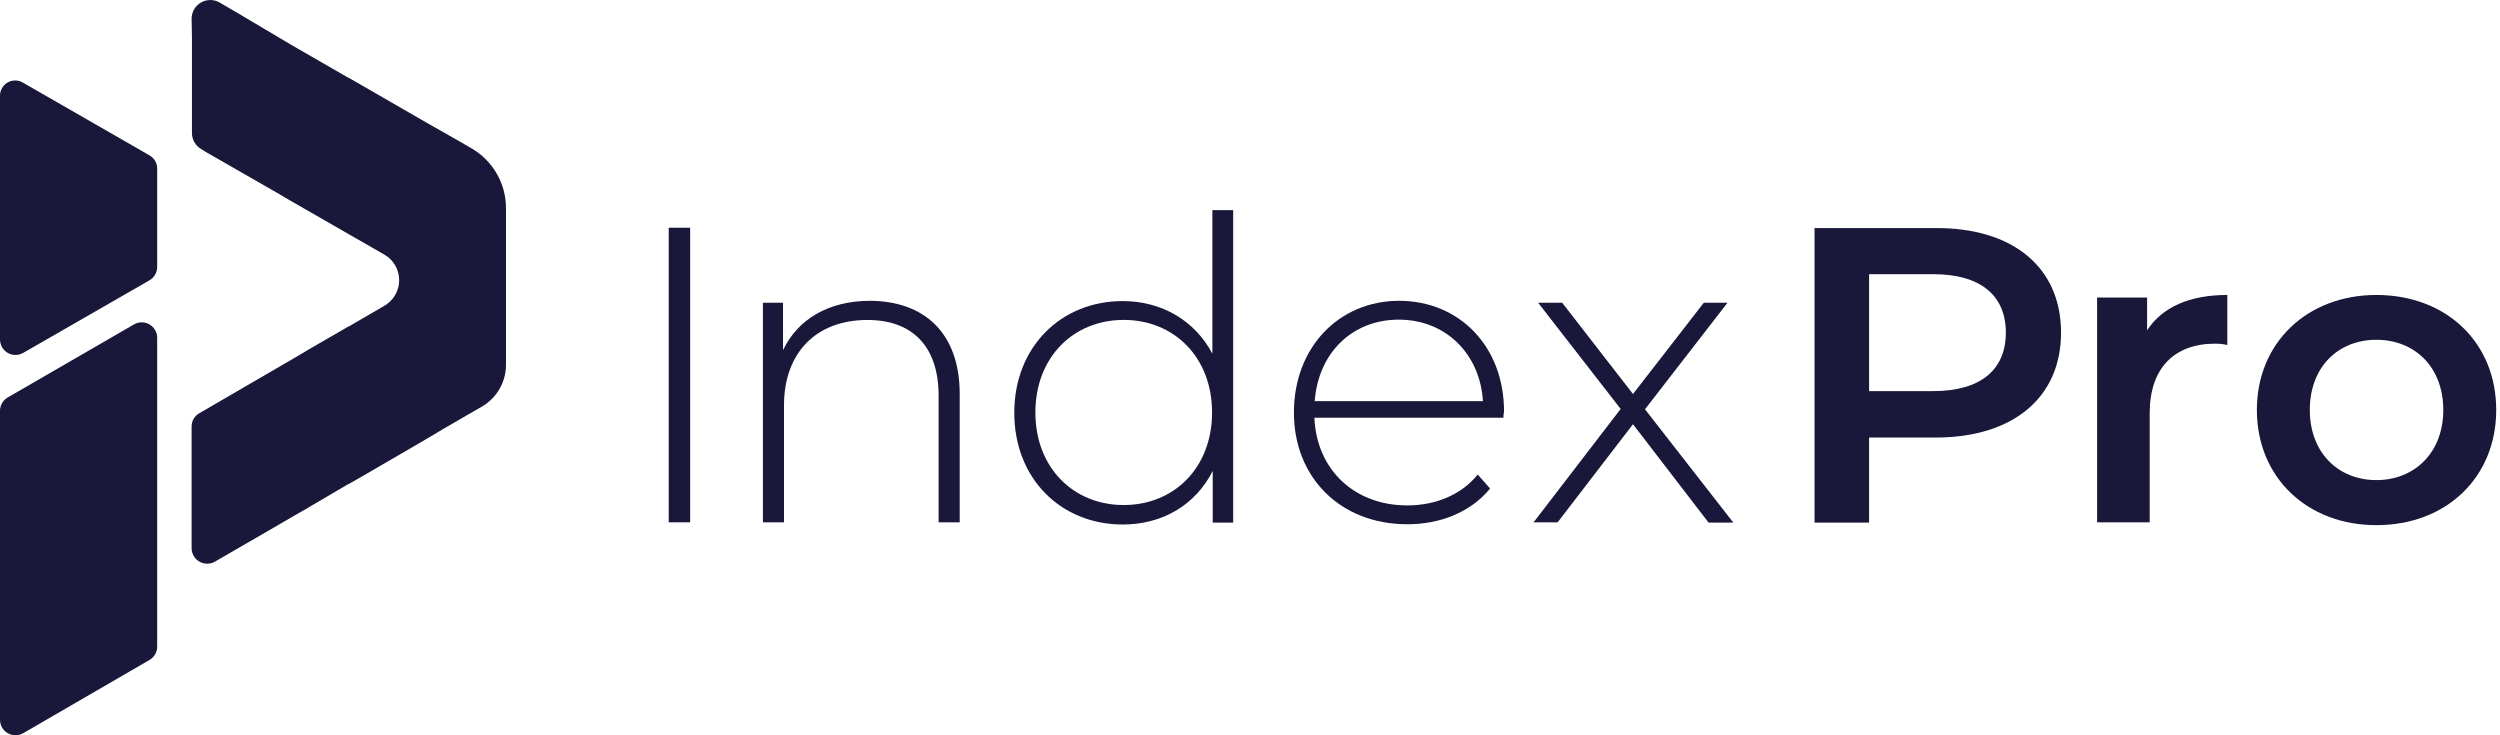 <svg width="170" height="50" viewBox="0 0 170 50" fill="none" xmlns="http://www.w3.org/2000/svg">
<g clip-path="url(#clip0_211_1126)">
<path d="M45.473 15.486H46.93V35.517H45.473V15.486Z" fill="#19183A"/>
<path d="M65.26 26.793V35.517H63.825V26.904C63.825 23.525 62.014 21.758 58.988 21.758C55.477 21.758 53.312 24.011 53.312 27.566V35.517H51.877V20.588H53.246V23.812C54.24 21.714 56.338 20.455 59.165 20.455C62.831 20.473 65.26 22.619 65.26 26.793Z" fill="#19183A"/>
<path d="M83.856 14.289V35.535H82.465V32.023C81.294 34.342 79.041 35.667 76.347 35.667C72.151 35.667 68.971 32.553 68.971 28.07C68.971 23.587 72.151 20.473 76.347 20.473C78.997 20.473 81.25 21.798 82.442 24.05V14.289H83.856ZM82.42 28.048C82.42 24.294 79.836 21.754 76.413 21.754C72.99 21.754 70.406 24.294 70.406 28.048C70.406 31.802 72.99 34.342 76.413 34.342C79.836 34.342 82.42 31.807 82.42 28.052V28.048Z" fill="#19183A"/>
<path d="M102.231 28.406H89.378C89.532 31.961 92.116 34.368 95.694 34.368C97.571 34.368 99.338 33.684 100.486 32.27L101.326 33.22C100 34.832 97.947 35.649 95.694 35.649C91.166 35.649 87.986 32.491 87.986 28.052C87.986 23.613 91.056 20.455 95.142 20.455C99.228 20.455 102.275 23.547 102.275 27.986C102.248 28.124 102.234 28.265 102.231 28.406ZM89.4 27.279H100.84C100.641 24.055 98.3 21.736 95.12 21.736C91.939 21.736 89.643 24.006 89.4 27.279Z" fill="#19183A"/>
<path d="M116.167 35.517L111.043 28.847L105.919 35.517H104.285L110.204 27.809L104.594 20.587H106.229L111.043 26.793L115.858 20.587H117.47L111.86 27.831L117.867 35.539H116.167V35.517Z" fill="#19183A"/>
<path d="M140.151 22.619C140.151 27.036 136.882 29.753 131.626 29.753H127.099V35.539H123.389V15.508H131.626C136.882 15.486 140.151 18.18 140.151 22.619ZM136.397 22.619C136.397 20.102 134.696 18.644 131.45 18.644H127.099V26.595H131.45C134.696 26.595 136.397 25.137 136.397 22.619Z" fill="#19183A"/>
<path d="M151.458 20.058V23.459C151.182 23.399 150.9 23.369 150.618 23.37C147.902 23.37 146.179 24.983 146.179 28.096V35.517H142.602V20.234H146.003V22.46C147.041 20.875 148.896 20.058 151.458 20.058Z" fill="#19183A"/>
<path d="M153.467 27.876C153.467 23.304 156.89 20.058 161.594 20.058C166.342 20.058 169.743 23.282 169.743 27.876C169.743 32.469 166.342 35.711 161.594 35.711C156.89 35.711 153.467 32.469 153.467 27.876ZM166.143 27.876C166.143 24.96 164.2 23.105 161.594 23.105C158.988 23.105 157.067 24.96 157.067 27.876C157.067 30.791 159.01 32.646 161.594 32.646C164.178 32.646 166.143 30.791 166.143 27.876Z" fill="#19183A"/>
<path d="M23.718 15.927L19.876 13.719L19.081 13.255L19.014 13.211L14.045 10.362L13.692 10.141C13.496 10.031 13.333 9.871 13.221 9.677C13.108 9.482 13.05 9.261 13.052 9.037V2.544L13.029 1.285C13.027 1.059 13.085 0.837 13.197 0.641C13.309 0.445 13.471 0.282 13.666 0.17C13.862 0.057 14.084 -0.001 14.31 0.001C14.536 0.003 14.757 0.065 14.951 0.181L16.011 0.799L19.809 3.052L23.718 5.305H23.741L29.063 8.374L31.051 9.501L32.044 10.075C32.763 10.487 33.361 11.082 33.775 11.8C34.19 12.517 34.408 13.332 34.407 14.161V23.679V24.828C34.404 25.395 34.254 25.951 33.971 26.442C33.688 26.934 33.283 27.344 32.795 27.632L30.123 29.178L29.24 29.708L27.649 30.636L24.646 32.38L23.718 32.911H23.696L21.024 34.479L20.958 34.523L20.03 35.053L18.816 35.76L14.62 38.189C14.459 38.282 14.278 38.332 14.092 38.333C13.907 38.333 13.725 38.286 13.564 38.194C13.403 38.102 13.269 37.97 13.175 37.81C13.081 37.65 13.031 37.469 13.029 37.283V29.002C13.028 28.817 13.076 28.635 13.169 28.476C13.263 28.316 13.398 28.185 13.559 28.096L19.942 24.386L20.803 23.878L20.869 23.834L23.696 22.199H23.718L26.148 20.786C26.451 20.609 26.702 20.356 26.877 20.052C27.051 19.748 27.143 19.403 27.143 19.052C27.143 18.702 27.051 18.357 26.877 18.053C26.702 17.749 26.451 17.495 26.148 17.319L23.718 15.927Z" fill="#19183A"/>
<path d="M3.04944e-05 27.942V48.944C-0 49.13 0.048 49.313 0.142 49.474C0.235 49.635 0.369 49.769 0.531 49.861C0.693 49.953 0.876 50 1.062 49.998C1.248 49.996 1.43 49.945 1.59 49.85L10.159 44.881C10.319 44.79 10.452 44.658 10.545 44.499C10.638 44.34 10.688 44.159 10.689 43.975V22.973C10.69 22.787 10.641 22.604 10.547 22.443C10.454 22.282 10.32 22.148 10.158 22.056C9.996 21.964 9.813 21.917 9.627 21.919C9.441 21.92 9.259 21.972 9.099 22.067L0.508 27.036C0.352 27.13 0.223 27.263 0.134 27.422C0.045 27.58 -0.001 27.76 3.04944e-05 27.942Z" fill="#19183A"/>
<path d="M0 6.52V23.083C-0 23.269 0.049 23.452 0.142 23.613C0.235 23.774 0.369 23.907 0.531 24C0.693 24.092 0.876 24.139 1.062 24.137C1.248 24.135 1.43 24.084 1.59 23.989L10.159 19.064C10.319 18.973 10.453 18.841 10.546 18.682C10.639 18.523 10.688 18.343 10.689 18.158V11.467C10.691 11.282 10.643 11.1 10.549 10.941C10.456 10.781 10.321 10.65 10.159 10.561L1.59 5.636C1.433 5.535 1.252 5.478 1.065 5.472C0.879 5.466 0.694 5.511 0.53 5.601C0.367 5.692 0.232 5.825 0.138 5.987C0.045 6.149 -0.003 6.333 0 6.52Z" fill="#19183A"/>
</g>
<defs>
<clipPath id="clip0_211_1126">
<rect width="169.744" height="50" fill="white"/>
</clipPath>
</defs>
</svg>
